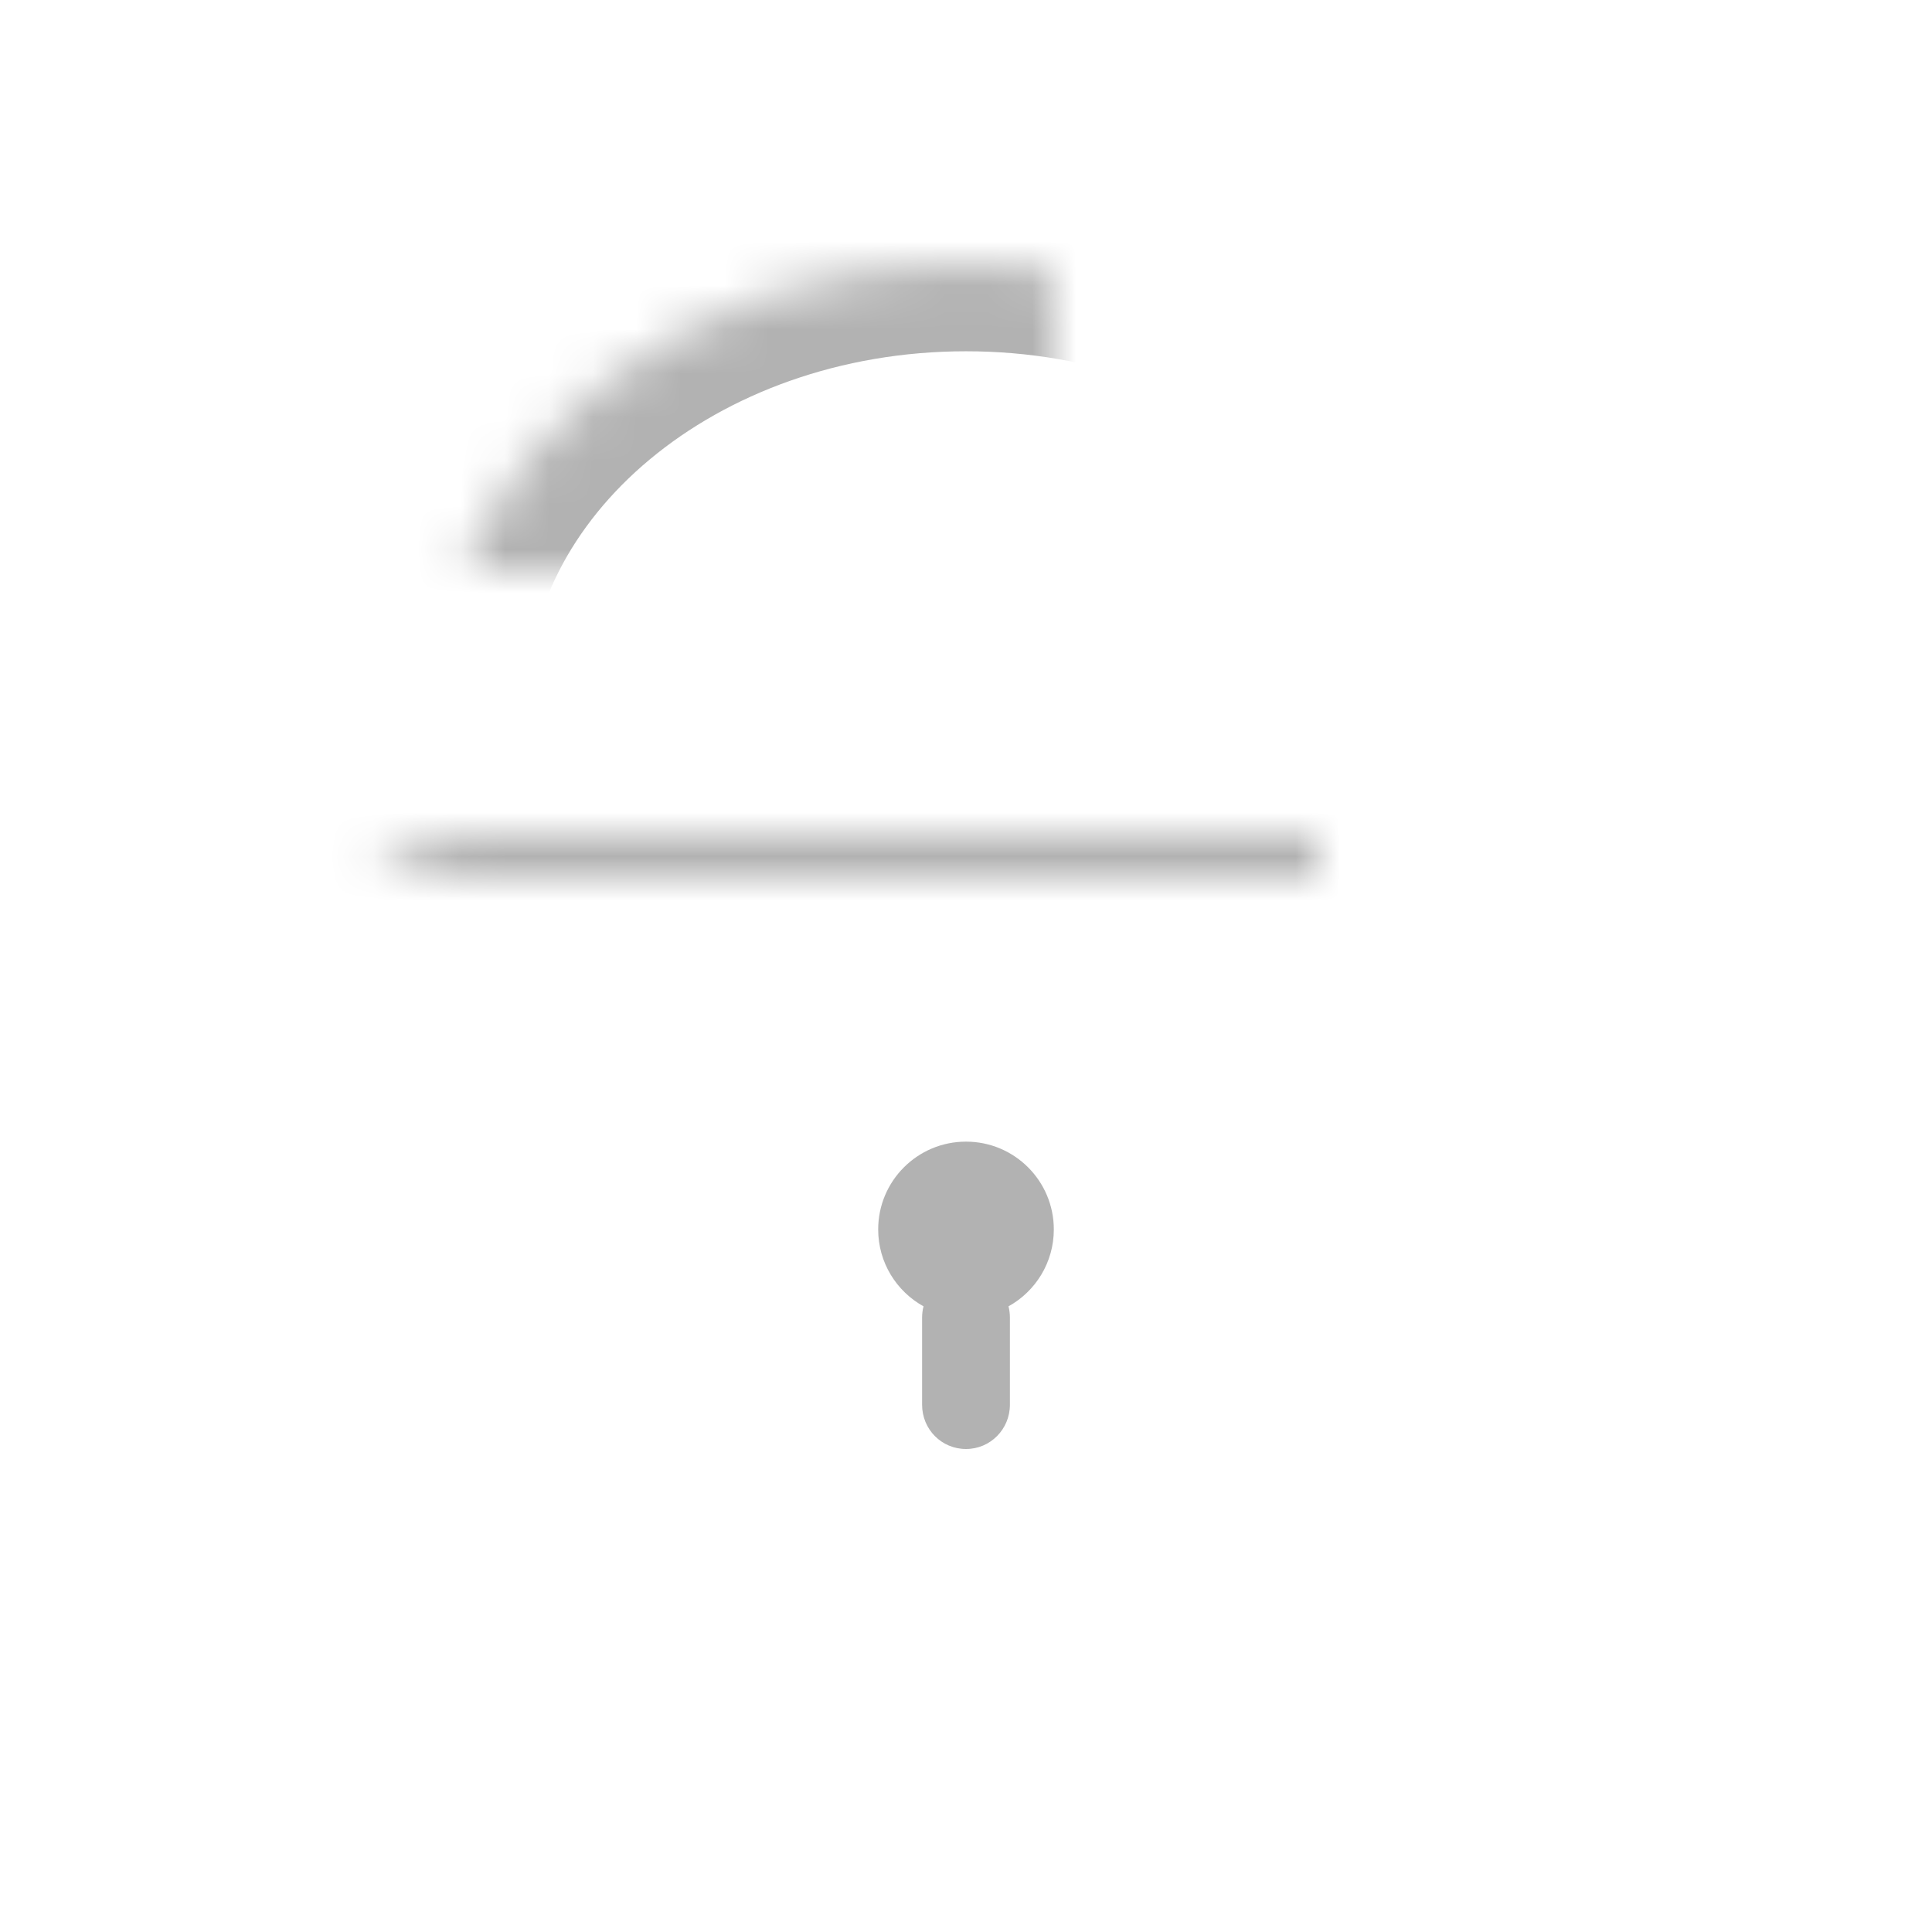 <?xml version="1.0" encoding="UTF-8"?>
<svg width="44px" height="44px" viewBox="0 0 44 44" version="1.1" xmlns="http://www.w3.org/2000/svg" xmlns:xlink="http://www.w3.org/1999/xlink">
    <!-- Generator: Sketch 42 (36781) - http://www.bohemiancoding.com/sketch -->
    <title>登录</title>
    <desc>Created with Sketch.</desc>
    <defs>
        <rect id="path-1" x="7" y="19" width="30" height="20" rx="4"></rect>
        <mask id="mask-2" maskContentUnits="userSpaceOnUse" maskUnits="objectBoundingBox" x="0" y="0" width="30" height="20" fill="white">
            <use xlink:href="#path-1"></use>
        </mask>
        <path d="M34,19 L34,16 L34,16 C34,10.477 28.627,6 22,6 C15.373,6 10,10.477 10,16 L10,19" id="path-3"></path>
        <mask id="mask-4" maskContentUnits="userSpaceOnUse" maskUnits="objectBoundingBox" x="0" y="0" width="24" height="13" fill="white">
            <use xlink:href="#path-3"></use>
        </mask>
    </defs>
    <g id="登录及个人中心" stroke="none" stroke-width="1" fill="none" fill-rule="evenodd">
        <g id="登录">
            <g id="密码">
                <use id="Rectangle-3" stroke="#B2B2B2" mask="url(#mask-2)" stroke-width="4" xlink:href="#path-1"></use>
                <path d="M21.033,29.751 C20.417,29.41 20,28.754 20,28 C20,26.895 20.895,26 22,26 C23.105,26 24,26.895 24,28 C24,28.754 23.583,29.41 22.968,29.751 C22.989,29.833 23,29.92 23,30.009 L23,31.991 C23,32.548 22.556,33 22,33 C21.448,33 21,32.557 21,31.991 L21,30.009 C21,29.92 21.011,29.833 21.033,29.751 Z" id="Combined-Shape" fill="#B2B2B2"></path>
                <use id="Oval-2" stroke="#B2B2B2" mask="url(#mask-4)" stroke-width="4" xlink:href="#path-3"></use>
            </g>
        </g>
    </g>
</svg>